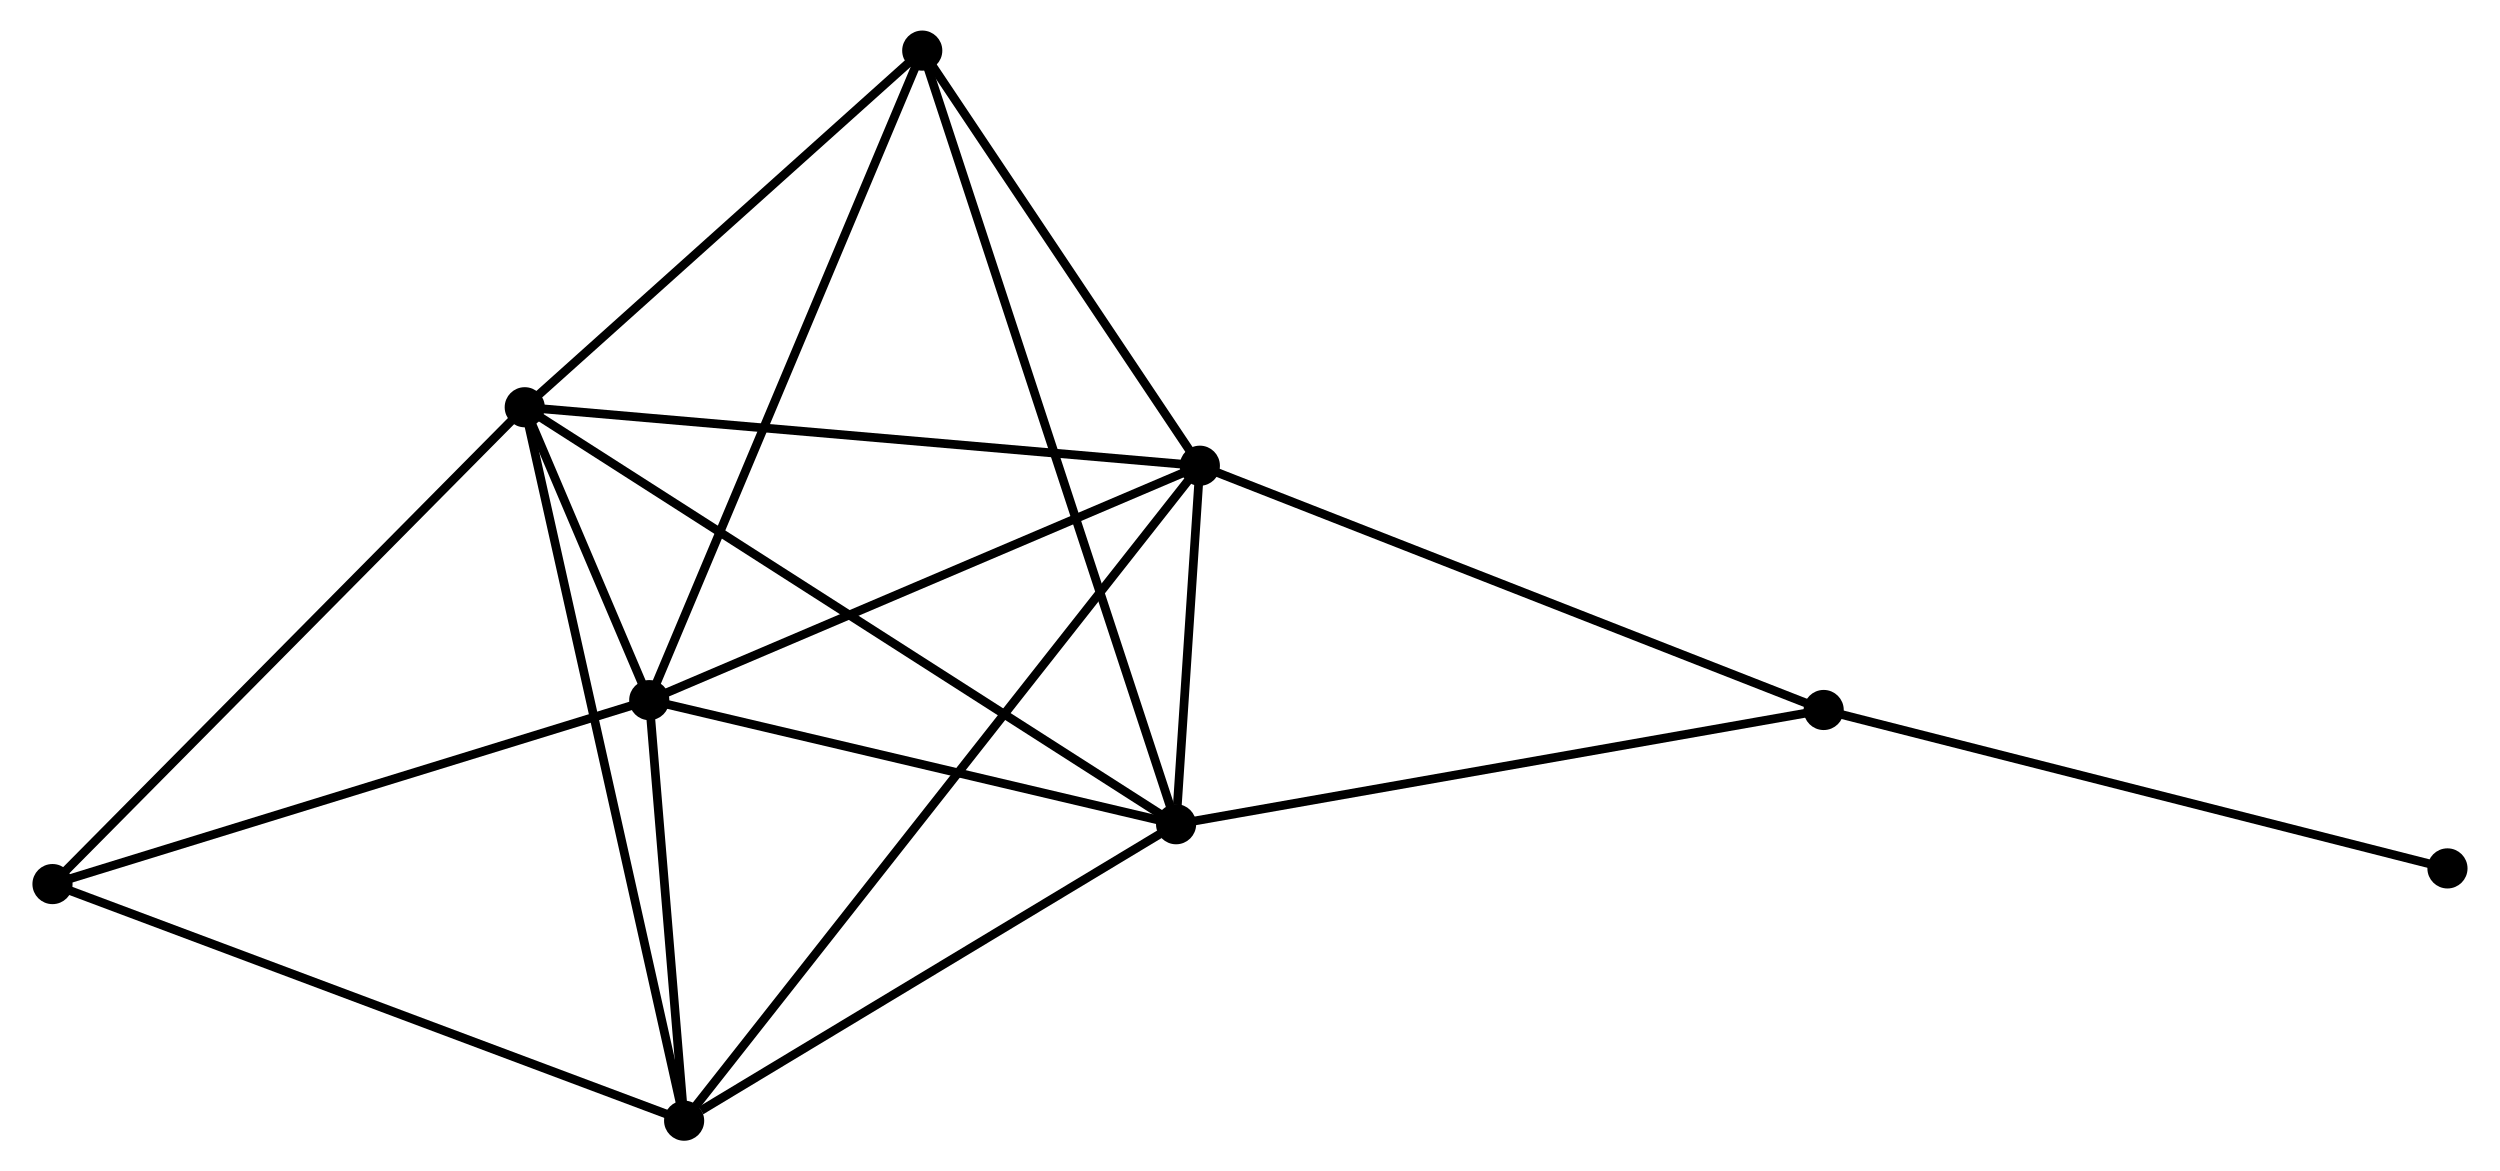 <?xml version="1.0" encoding="UTF-8" standalone="no"?>
<!DOCTYPE svg PUBLIC "-//W3C//DTD SVG 1.1//EN"
 "http://www.w3.org/Graphics/SVG/1.1/DTD/svg11.dtd">
<!-- Generated by graphviz version 2.36.0 (20140111.2315)
 -->
<!-- Title: %3 Pages: 1 -->
<svg width="286pt" height="134pt"
 viewBox="0.00 0.00 286.08 134.24" xmlns="http://www.w3.org/2000/svg" xmlns:xlink="http://www.w3.org/1999/xlink">
<g id="graph0" class="graph" transform="scale(1 1) rotate(0) translate(4 130.237)">
<title>%3</title>
<!-- 0 -->
<g id="node1" class="node"><title>0</title>
<ellipse fill="black" stroke="black" cx="55.922" cy="-83.564" rx="1.8" ry="1.8"/>
</g>
<!-- 1 -->
<g id="node2" class="node"><title>1</title>
<ellipse fill="black" stroke="black" cx="130.569" cy="-35.776" rx="1.8" ry="1.8"/>
</g>
<!-- 0&#45;&#45;1 -->
<g id="edge1" class="edge"><title>0&#45;&#45;1</title>
<path fill="none" stroke="black" d="M57.481,-82.566C67.195,-76.347 119.328,-42.972 129.018,-36.769"/>
</g>
<!-- 2 -->
<g id="node3" class="node"><title>2</title>
<ellipse fill="black" stroke="black" cx="70.191" cy="-49.999" rx="1.8" ry="1.8"/>
</g>
<!-- 0&#45;&#45;2 -->
<g id="edge2" class="edge"><title>0&#45;&#45;2</title>
<path fill="none" stroke="black" d="M56.689,-81.76C59.143,-75.986 66.792,-57.994 69.349,-51.98"/>
</g>
<!-- 3 -->
<g id="node4" class="node"><title>3</title>
<ellipse fill="black" stroke="black" cx="133.292" cy="-76.863" rx="1.8" ry="1.8"/>
</g>
<!-- 0&#45;&#45;3 -->
<g id="edge3" class="edge"><title>0&#45;&#45;3</title>
<path fill="none" stroke="black" d="M57.834,-83.398C68.538,-82.471 120.917,-77.935 131.446,-77.023"/>
</g>
<!-- 4 -->
<g id="node5" class="node"><title>4</title>
<ellipse fill="black" stroke="black" cx="74.188" cy="-1.8" rx="1.8" ry="1.8"/>
</g>
<!-- 0&#45;&#45;4 -->
<g id="edge4" class="edge"><title>0&#45;&#45;4</title>
<path fill="none" stroke="black" d="M56.373,-81.543C58.9,-70.231 71.267,-14.877 73.752,-3.751"/>
</g>
<!-- 5 -->
<g id="node6" class="node"><title>5</title>
<ellipse fill="black" stroke="black" cx="101.478" cy="-124.437" rx="1.8" ry="1.8"/>
</g>
<!-- 0&#45;&#45;5 -->
<g id="edge5" class="edge"><title>0&#45;&#45;5</title>
<path fill="none" stroke="black" d="M57.437,-84.924C64.354,-91.13 92.885,-116.727 99.91,-123.03"/>
</g>
<!-- 6 -->
<g id="node7" class="node"><title>6</title>
<ellipse fill="black" stroke="black" cx="1.8" cy="-28.917" rx="1.8" ry="1.8"/>
</g>
<!-- 0&#45;&#45;6 -->
<g id="edge6" class="edge"><title>0&#45;&#45;6</title>
<path fill="none" stroke="black" d="M54.584,-82.213C47.161,-74.718 11.091,-38.298 3.29,-30.421"/>
</g>
<!-- 1&#45;&#45;2 -->
<g id="edge7" class="edge"><title>1&#45;&#45;2</title>
<path fill="none" stroke="black" d="M128.56,-36.249C119.393,-38.409 81.579,-47.317 72.269,-49.51"/>
</g>
<!-- 1&#45;&#45;3 -->
<g id="edge8" class="edge"><title>1&#45;&#45;3</title>
<path fill="none" stroke="black" d="M130.715,-37.985C131.192,-45.186 132.699,-67.913 133.158,-74.84"/>
</g>
<!-- 1&#45;&#45;4 -->
<g id="edge9" class="edge"><title>1&#45;&#45;4</title>
<path fill="none" stroke="black" d="M128.693,-34.646C120.133,-29.487 84.823,-8.209 76.129,-2.97"/>
</g>
<!-- 1&#45;&#45;5 -->
<g id="edge10" class="edge"><title>1&#45;&#45;5</title>
<path fill="none" stroke="black" d="M129.961,-37.628C126.175,-49.166 105.858,-111.087 102.082,-122.595"/>
</g>
<!-- 7 -->
<g id="node8" class="node"><title>7</title>
<ellipse fill="black" stroke="black" cx="204.787" cy="-48.869" rx="1.8" ry="1.8"/>
</g>
<!-- 1&#45;&#45;7 -->
<g id="edge11" class="edge"><title>1&#45;&#45;7</title>
<path fill="none" stroke="black" d="M132.403,-36.1C142.582,-37.895 192.046,-46.621 202.744,-48.508"/>
</g>
<!-- 2&#45;&#45;3 -->
<g id="edge12" class="edge"><title>2&#45;&#45;3</title>
<path fill="none" stroke="black" d="M72.011,-50.775C81.226,-54.697 122.636,-72.326 131.584,-76.136"/>
</g>
<!-- 2&#45;&#45;4 -->
<g id="edge13" class="edge"><title>2&#45;&#45;4</title>
<path fill="none" stroke="black" d="M70.363,-47.928C71.02,-40 73.373,-11.632 74.022,-3.81"/>
</g>
<!-- 2&#45;&#45;5 -->
<g id="edge14" class="edge"><title>2&#45;&#45;5</title>
<path fill="none" stroke="black" d="M70.964,-51.84C75.293,-62.138 96.474,-112.531 100.732,-122.661"/>
</g>
<!-- 2&#45;&#45;6 -->
<g id="edge15" class="edge"><title>2&#45;&#45;6</title>
<path fill="none" stroke="black" d="M68.218,-49.391C58.231,-46.313 13.35,-32.477 3.651,-29.487"/>
</g>
<!-- 3&#45;&#45;4 -->
<g id="edge16" class="edge"><title>3&#45;&#45;4</title>
<path fill="none" stroke="black" d="M132.058,-75.295C124.366,-65.526 83.088,-13.103 75.416,-3.359"/>
</g>
<!-- 3&#45;&#45;5 -->
<g id="edge17" class="edge"><title>3&#45;&#45;5</title>
<path fill="none" stroke="black" d="M132.234,-78.446C127.403,-85.669 107.479,-115.463 102.573,-122.799"/>
</g>
<!-- 3&#45;&#45;7 -->
<g id="edge18" class="edge"><title>3&#45;&#45;7</title>
<path fill="none" stroke="black" d="M135.059,-76.171C144.951,-72.298 193.352,-53.346 203.081,-49.537"/>
</g>
<!-- 4&#45;&#45;6 -->
<g id="edge19" class="edge"><title>4&#45;&#45;6</title>
<path fill="none" stroke="black" d="M72.399,-2.47C62.384,-6.222 13.378,-24.58 3.527,-28.27"/>
</g>
<!-- 8 -->
<g id="node9" class="node"><title>8</title>
<ellipse fill="black" stroke="black" cx="276.275" cy="-30.713" rx="1.8" ry="1.8"/>
</g>
<!-- 7&#45;&#45;8 -->
<g id="edge20" class="edge"><title>7&#45;&#45;8</title>
<path fill="none" stroke="black" d="M206.554,-48.42C216.359,-45.93 264.003,-33.83 274.307,-31.212"/>
</g>
</g>
</svg>
